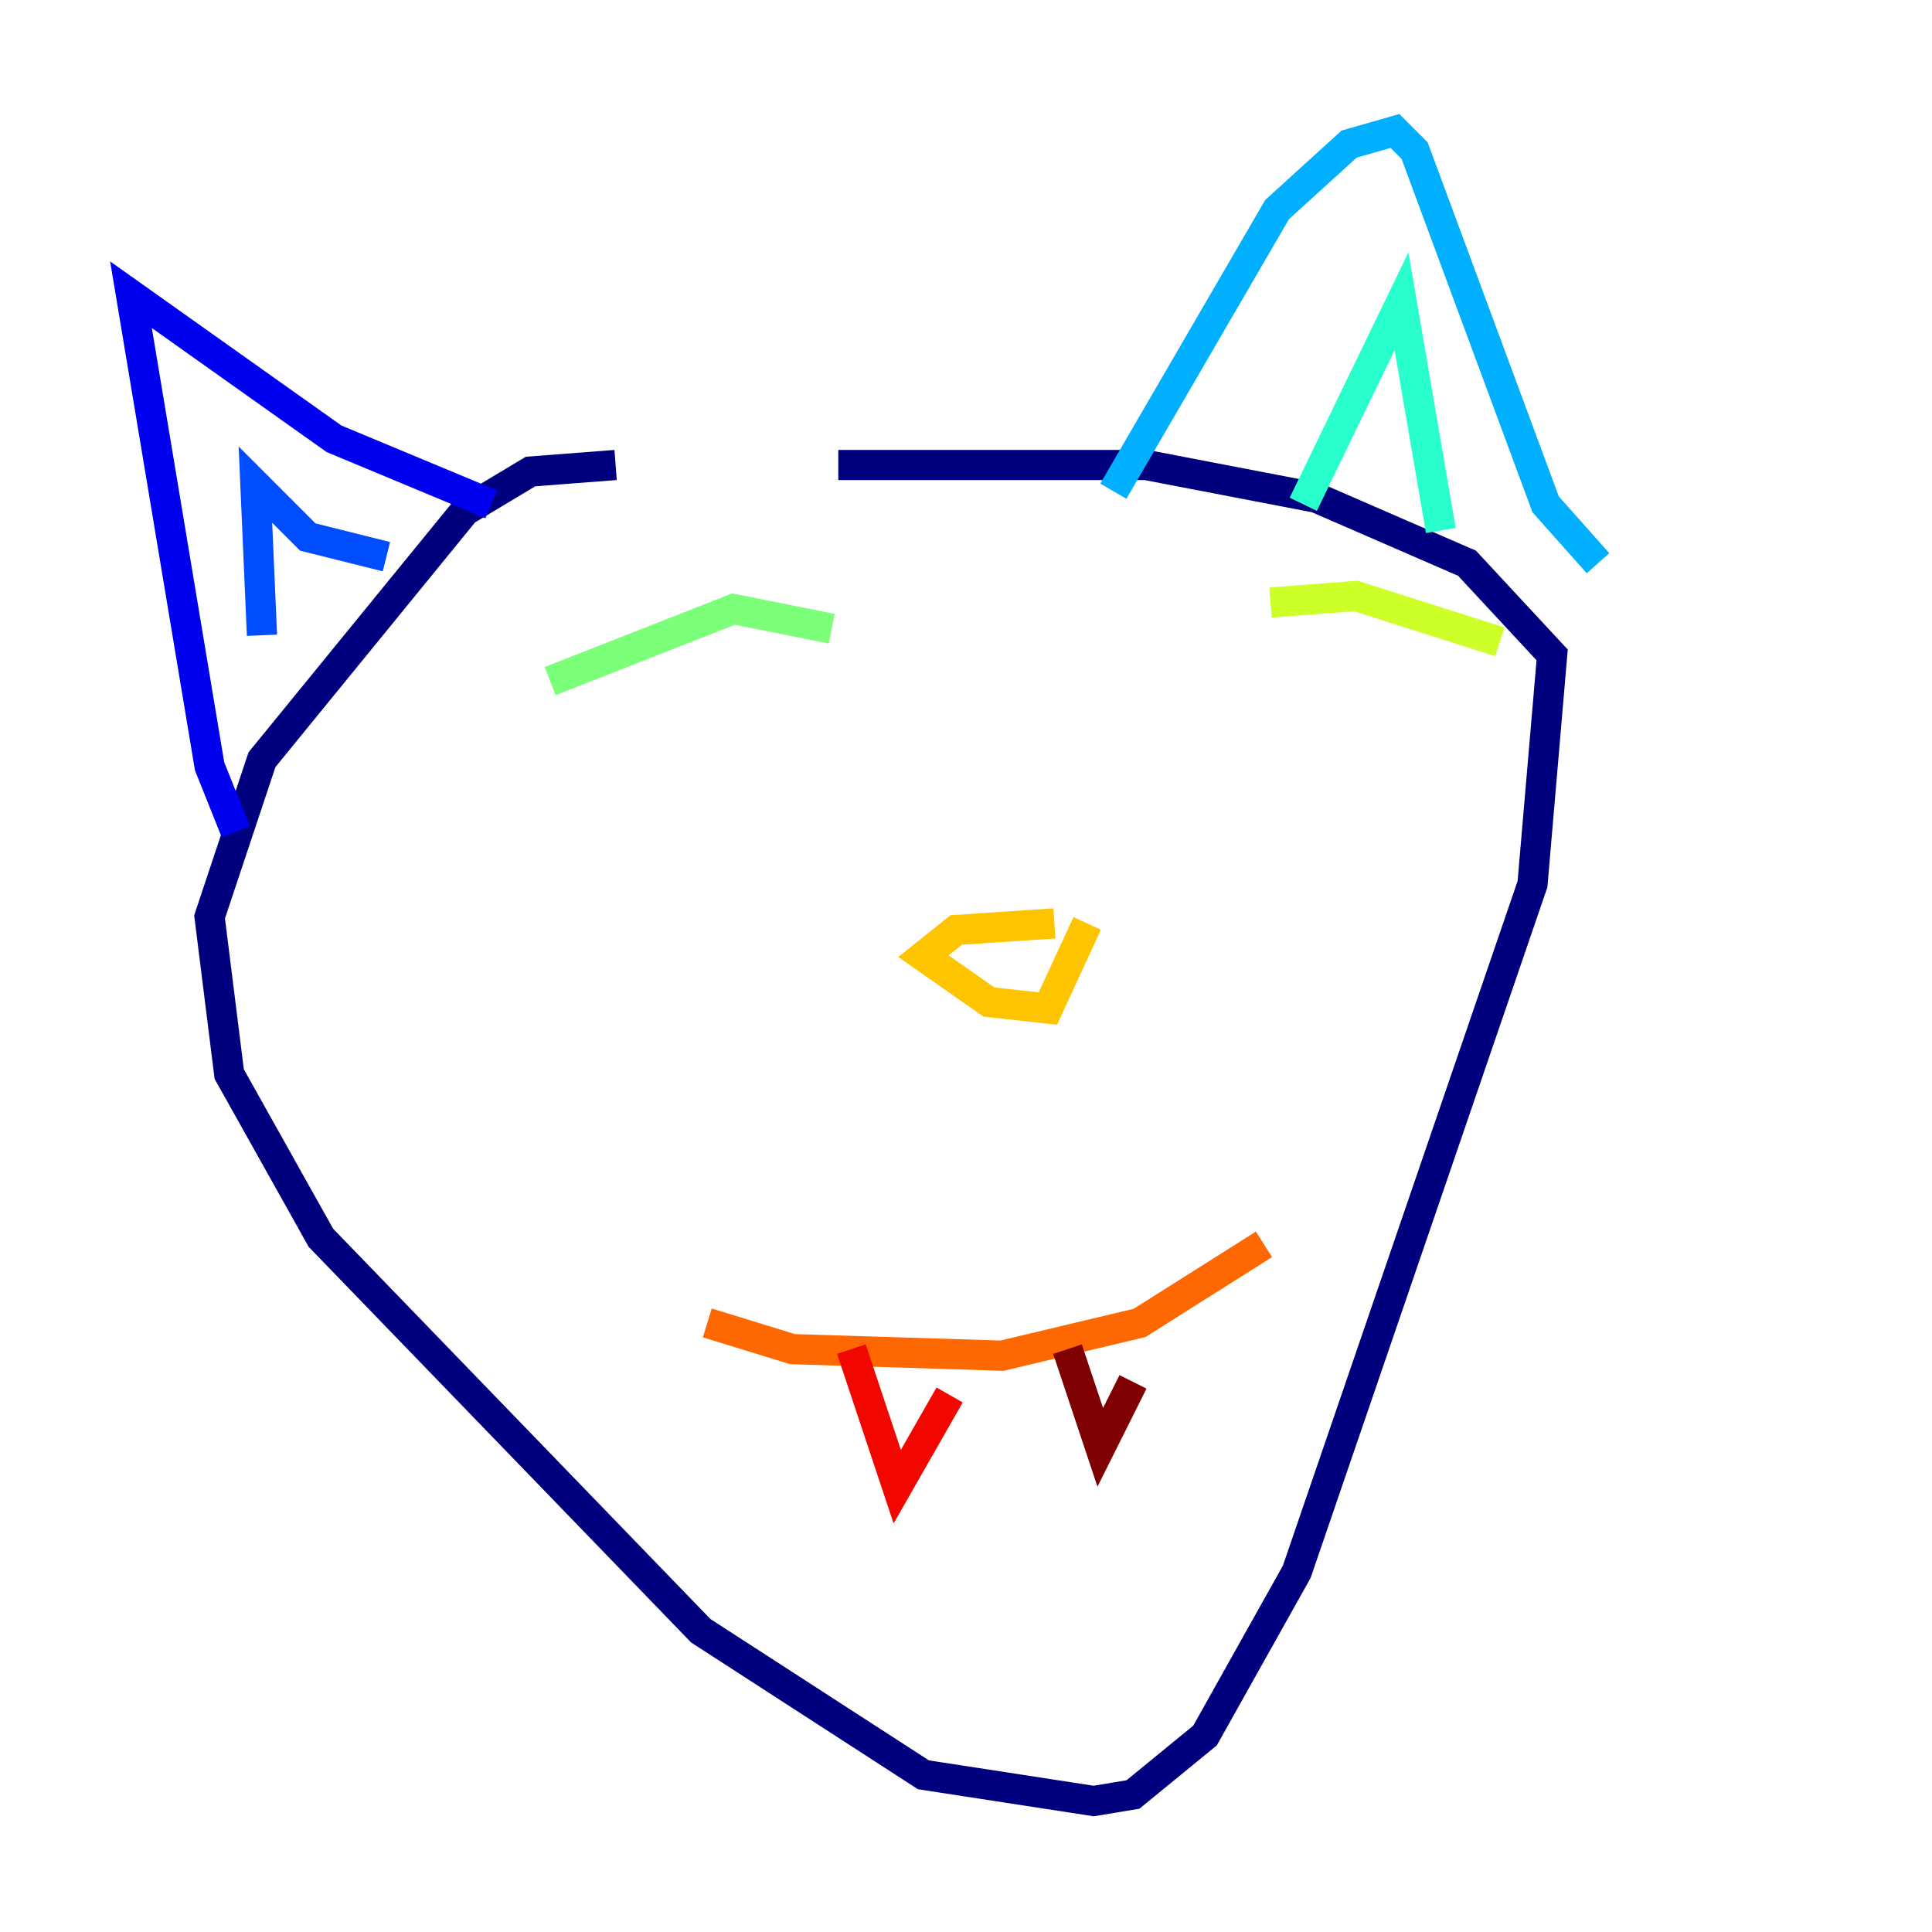 <?xml version="1.0" encoding="utf-8" ?>
<svg baseProfile="tiny" height="128" version="1.2" viewBox="0,0,128,128" width="128" xmlns="http://www.w3.org/2000/svg" xmlns:ev="http://www.w3.org/2001/xml-events" xmlns:xlink="http://www.w3.org/1999/xlink"><defs /><polyline fill="none" points="40.786,30.807 35.146,31.241 30.807,33.844 17.356,50.332 13.885,60.746 15.186,71.159 21.261,82.007 46.427,108.041 61.18,117.586 72.461,119.322 75.064,118.888 79.837,114.983 85.912,104.136 101.532,58.576 102.834,43.39 97.193,37.315 87.214,32.976 75.932,30.807 55.539,30.807" stroke="#00007f" stroke-width="2" /><polyline fill="none" points="15.62,55.105 13.885,50.766 8.678,19.525 22.129,29.071 32.542,33.41" stroke="#0000f1" stroke-width="2" /><polyline fill="none" points="17.356,42.088 16.922,32.108 20.393,35.58 25.6,36.881" stroke="#004cff" stroke-width="2" /><polyline fill="none" points="73.763,32.542 84.61,13.885 89.383,9.546 92.42,8.678 93.722,9.98 102.4,33.41 105.871,37.315" stroke="#00b0ff" stroke-width="2" /><polyline fill="none" points="86.346,33.41 92.854,19.959 95.458,35.146" stroke="#29ffcd" stroke-width="2" /><polyline fill="none" points="36.447,45.125 48.597,40.352 55.105,41.654" stroke="#7cff79" stroke-width="2" /><polyline fill="none" points="84.176,39.919 89.817,39.485 99.363,42.522" stroke="#cdff29" stroke-width="2" /><polyline fill="none" points="69.858,61.18 63.349,61.614 61.18,63.349 65.519,66.386 69.424,66.82 72.027,61.18" stroke="#ffc400" stroke-width="2" /><polyline fill="none" points="46.861,87.647 52.502,89.383 66.386,89.817 75.498,87.647 83.742,82.441" stroke="#ff6700" stroke-width="2" /><polyline fill="none" points="56.407,89.383 59.444,98.495 62.915,92.42" stroke="#f10700" stroke-width="2" /><polyline fill="none" points="70.725,89.383 72.895,95.891 75.064,91.552" stroke="#7f0000" stroke-width="2" /></svg>